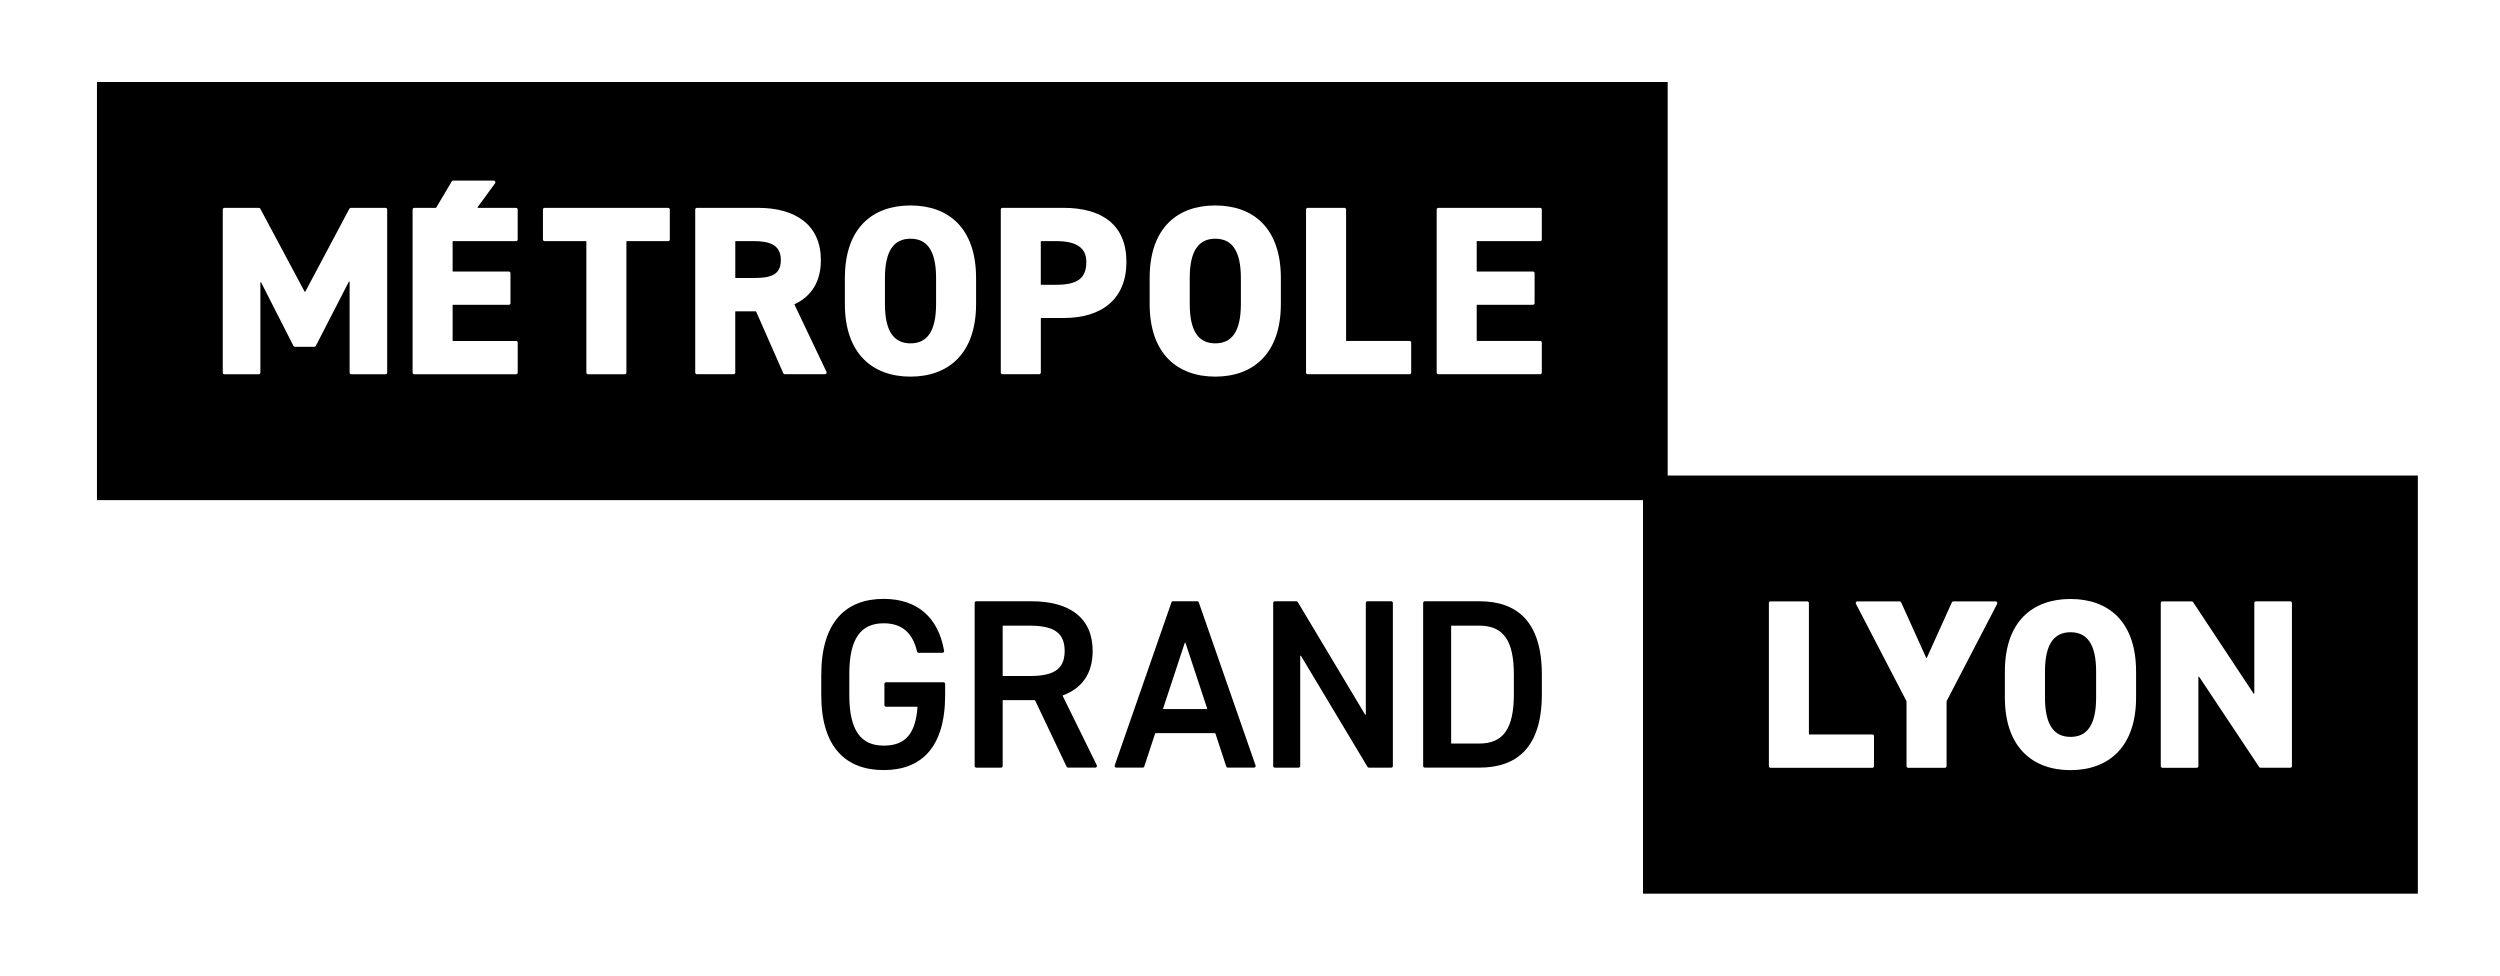 <svg width="123" height="48" viewBox="0 0 123 48" fill="none" xmlns="http://www.w3.org/2000/svg">
<path d="M46.42 33.569C46.464 33.569 46.501 33.604 46.501 33.65V34.199C46.501 36.78 45.323 37.888 43.477 37.888C41.631 37.888 40.406 36.78 40.406 34.199V33.212C40.406 30.57 41.644 29.465 43.477 29.465C45.112 29.465 46.164 30.358 46.45 32.022C46.458 32.072 46.42 32.117 46.37 32.117H45.196C45.159 32.117 45.126 32.09 45.118 32.055C44.906 31.144 44.385 30.666 43.477 30.666C42.381 30.666 41.786 31.38 41.786 33.152V34.199C41.786 35.972 42.381 36.685 43.477 36.685C44.573 36.685 45.042 36.073 45.142 34.792C45.142 34.781 45.133 34.77 45.122 34.77H43.594C43.55 34.77 43.513 34.734 43.513 34.689V33.648C43.513 33.604 43.548 33.567 43.594 33.567H46.42V33.569Z" fill="black"/>
<path d="M50.648 33.26C51.812 33.26 52.381 32.952 52.381 32.027C52.381 31.102 51.812 30.782 50.648 30.782H49.35C49.339 30.782 49.331 30.79 49.331 30.802V33.24C49.331 33.252 49.339 33.26 49.35 33.26H50.648ZM52.478 37.723L50.927 34.459C50.927 34.459 50.917 34.447 50.909 34.447H49.35C49.339 34.447 49.331 34.456 49.331 34.467V37.687C49.331 37.731 49.295 37.768 49.249 37.768H48.034C47.99 37.768 47.953 37.733 47.953 37.687V29.663C47.953 29.619 47.989 29.582 48.034 29.582H50.744C52.63 29.582 53.759 30.4 53.759 32.025C53.759 33.144 53.232 33.865 52.296 34.212C52.285 34.217 52.279 34.23 52.285 34.239L53.962 37.65C53.989 37.704 53.95 37.767 53.89 37.767H52.551C52.52 37.767 52.491 37.748 52.478 37.721" fill="black"/>
<path d="M57.245 34.886H59.373C59.388 34.886 59.396 34.873 59.392 34.858L58.327 31.633C58.322 31.614 58.295 31.614 58.289 31.633L57.225 34.858C57.22 34.871 57.23 34.886 57.243 34.886M54.843 37.66L57.636 29.636C57.647 29.603 57.677 29.582 57.713 29.582H58.904C58.938 29.582 58.969 29.603 58.98 29.636L61.774 37.66C61.792 37.713 61.752 37.767 61.697 37.767H60.409C60.375 37.767 60.344 37.744 60.332 37.712L59.797 36.085C59.794 36.077 59.787 36.071 59.779 36.071H56.852C56.843 36.071 56.835 36.077 56.833 36.085L56.298 37.712C56.287 37.744 56.257 37.767 56.221 37.767H54.921C54.865 37.767 54.827 37.713 54.844 37.66" fill="black"/>
<path d="M68.529 29.664V37.688C68.529 37.732 68.493 37.769 68.448 37.769H67.352C67.324 37.769 67.298 37.755 67.282 37.73L64.008 32.268C63.998 32.251 63.971 32.258 63.971 32.278V37.688C63.971 37.732 63.935 37.769 63.89 37.769H62.722C62.678 37.769 62.641 37.734 62.641 37.688V29.664C62.641 29.62 62.676 29.583 62.722 29.583H63.782C63.81 29.583 63.836 29.597 63.852 29.623L67.161 35.155C67.171 35.172 67.198 35.165 67.198 35.145V29.664C67.198 29.62 67.234 29.583 67.279 29.583H68.448C68.492 29.583 68.529 29.619 68.529 29.664Z" fill="black"/>
<path d="M74.482 34.163V33.189C74.482 31.505 73.96 30.782 72.784 30.782H71.415C71.404 30.782 71.396 30.79 71.396 30.802V36.562C71.396 36.573 71.404 36.582 71.415 36.582H72.784C73.96 36.582 74.482 35.846 74.482 34.161M70.019 37.687V29.663C70.019 29.619 70.055 29.582 70.101 29.582H72.786C74.626 29.582 75.859 30.567 75.859 33.188V34.161C75.859 36.782 74.624 37.767 72.786 37.767H70.101C70.056 37.767 70.019 37.731 70.019 37.686" fill="black"/>
<path d="M80.836 23.395V43.968H118.958V23.395H80.836ZM92.201 37.694C92.201 37.738 92.166 37.775 92.12 37.775H87.11C87.066 37.775 87.029 37.739 87.029 37.694V29.669C87.029 29.625 87.064 29.588 87.11 29.588H88.917C88.961 29.588 88.998 29.624 88.998 29.669V36.117C88.998 36.128 89.007 36.137 89.018 36.137H92.12C92.164 36.137 92.201 36.172 92.201 36.218V37.694ZM98.262 29.706L95.774 34.495C95.774 34.495 95.772 34.501 95.772 34.505V37.694C95.772 37.738 95.736 37.775 95.69 37.775H93.882C93.838 37.775 93.801 37.739 93.801 37.694V34.505C93.801 34.505 93.801 34.498 93.798 34.495L91.311 29.706C91.282 29.652 91.322 29.588 91.382 29.588H93.462C93.493 29.588 93.523 29.607 93.536 29.635L94.766 32.359C94.773 32.374 94.795 32.374 94.802 32.359L96.032 29.635C96.045 29.607 96.073 29.588 96.106 29.588H98.186C98.248 29.588 98.286 29.652 98.257 29.706H98.262ZM105.095 34.321C105.095 36.764 103.73 37.891 101.868 37.891C100.005 37.891 98.64 36.764 98.64 34.321V33.041C98.64 30.573 100.005 29.47 101.868 29.47C103.73 29.47 105.095 30.573 105.095 33.041V34.321ZM112.765 37.692C112.765 37.736 112.729 37.773 112.684 37.773H111.218C111.191 37.773 111.165 37.761 111.151 37.738L108.198 33.298C108.187 33.281 108.161 33.289 108.161 33.309V37.694C108.161 37.738 108.126 37.775 108.08 37.775H106.391C106.347 37.775 106.31 37.739 106.31 37.694V29.669C106.31 29.625 106.346 29.588 106.391 29.588H107.833C107.86 29.588 107.885 29.602 107.9 29.624L110.875 34.123C110.886 34.14 110.912 34.132 110.912 34.112V29.668C110.912 29.624 110.948 29.587 110.993 29.587H112.682C112.726 29.587 112.763 29.622 112.763 29.668V37.692H112.765Z" fill="black"/>
<path d="M101.871 31.106C101.053 31.106 100.613 31.7 100.613 33.04V34.321C100.613 35.661 101.052 36.255 101.871 36.255C102.691 36.255 103.129 35.661 103.129 34.321V33.04C103.129 31.7 102.691 31.106 101.871 31.106Z" fill="black"/>
<path d="M44.797 11.745C43.979 11.745 43.539 12.338 43.539 13.679V14.96C43.539 16.3 43.977 16.893 44.797 16.893C45.617 16.893 46.055 16.3 46.055 14.96V13.679C46.055 12.338 45.617 11.745 44.797 11.745Z" fill="black"/>
<path d="M59.793 11.745C58.975 11.745 58.535 12.338 58.535 13.679V14.96C58.535 16.3 58.973 16.893 59.793 16.893C60.613 16.893 61.051 16.3 61.051 14.96V13.679C61.051 12.338 60.613 11.745 59.793 11.745Z" fill="black"/>
<path d="M37.054 11.864H36.196C36.184 11.864 36.176 11.872 36.176 11.884V13.658C36.176 13.669 36.184 13.678 36.196 13.678H37.054C37.849 13.678 38.418 13.571 38.418 12.8C38.418 12.029 37.849 11.862 37.054 11.862V11.864Z" fill="black"/>
<path d="M51.965 11.863H51.227C51.216 11.863 51.207 11.872 51.207 11.883V13.991C51.207 14.002 51.216 14.011 51.227 14.011H51.965C52.997 14.011 53.448 13.702 53.448 12.884C53.448 12.219 52.997 11.863 51.965 11.863Z" fill="black"/>
<path d="M4.77 4.034V24.605H82.05V4.034H4.77ZM19.052 18.332C19.052 18.376 19.016 18.413 18.971 18.413H17.282C17.238 18.413 17.201 18.378 17.201 18.332V13.87C17.201 13.848 17.172 13.841 17.162 13.861L15.539 17.017C15.524 17.044 15.497 17.062 15.467 17.062H14.51C14.48 17.062 14.451 17.044 14.437 17.017L12.849 13.898C12.839 13.88 12.811 13.887 12.811 13.907V18.334C12.811 18.378 12.775 18.415 12.73 18.415H11.041C10.996 18.415 10.96 18.379 10.96 18.334V10.309C10.96 10.265 10.995 10.228 11.041 10.228H12.738C12.768 10.228 12.795 10.245 12.809 10.271L14.986 14.347C14.994 14.361 15.015 14.361 15.022 14.347L17.188 10.271C17.202 10.244 17.229 10.228 17.259 10.228H18.968C19.012 10.228 19.049 10.264 19.049 10.309V18.334L19.052 18.332ZM25.471 11.784C25.471 11.828 25.434 11.865 25.39 11.865H22.289C22.278 11.865 22.269 11.873 22.269 11.885V13.339C22.269 13.35 22.278 13.359 22.289 13.359H25.036C25.08 13.359 25.115 13.395 25.115 13.439V14.916C25.115 14.96 25.078 14.997 25.034 14.997H22.289C22.278 14.997 22.269 15.005 22.269 15.017V16.756C22.269 16.767 22.278 16.776 22.289 16.776H25.391C25.436 16.776 25.471 16.811 25.471 16.855V18.332C25.471 18.376 25.434 18.413 25.39 18.413H20.38C20.335 18.413 20.3 18.378 20.3 18.334V10.308C20.3 10.264 20.337 10.227 20.381 10.227H21.443C21.443 10.227 21.457 10.223 21.46 10.217L22.228 8.924C22.244 8.901 22.269 8.887 22.298 8.887H24.293C24.361 8.887 24.398 8.965 24.357 9.017L23.499 10.194C23.489 10.207 23.499 10.227 23.515 10.227H25.39C25.434 10.227 25.47 10.263 25.47 10.307V11.784H25.471ZM32.955 11.784C32.955 11.828 32.919 11.865 32.873 11.865H30.838C30.827 11.865 30.819 11.873 30.819 11.885V18.332C30.819 18.376 30.783 18.413 30.738 18.413H28.93C28.886 18.413 28.849 18.378 28.849 18.332V11.885C28.849 11.873 28.841 11.865 28.829 11.865H26.794C26.75 11.865 26.713 11.829 26.713 11.784V10.308C26.713 10.264 26.749 10.227 26.794 10.227H32.873C32.917 10.227 32.955 10.263 32.955 10.308V11.784ZM40.592 18.412H38.612C38.581 18.412 38.551 18.393 38.538 18.364L37.201 15.327C37.198 15.32 37.191 15.316 37.182 15.316H36.195C36.183 15.316 36.175 15.324 36.175 15.335V18.331C36.175 18.375 36.139 18.412 36.094 18.412H34.286C34.242 18.412 34.205 18.376 34.205 18.331V10.307C34.205 10.263 34.241 10.226 34.286 10.226H37.29C39.177 10.226 40.387 11.092 40.387 12.8C40.387 13.86 39.919 14.58 39.1 14.963C39.09 14.967 39.086 14.98 39.09 14.99L40.664 18.297C40.69 18.351 40.65 18.412 40.592 18.412ZM48.023 14.96C48.023 17.403 46.658 18.53 44.795 18.53C42.932 18.53 41.568 17.403 41.568 14.96V13.679C41.568 11.212 42.932 10.109 44.795 10.109C46.658 10.109 48.023 11.212 48.023 13.679V14.96ZM52.323 15.647H51.228C51.217 15.647 51.209 15.656 51.209 15.667V18.331C51.209 18.375 51.173 18.412 51.127 18.412H49.32C49.276 18.412 49.239 18.376 49.239 18.331V10.307C49.239 10.263 49.275 10.226 49.32 10.226H52.324C54.211 10.226 55.42 11.057 55.42 12.882C55.42 14.708 54.222 15.646 52.324 15.646L52.323 15.647ZM63.018 14.96C63.018 17.403 61.653 18.53 59.791 18.53C57.928 18.53 56.563 17.403 56.563 14.96V13.679C56.563 11.212 57.928 10.109 59.791 10.109C61.653 10.109 63.018 11.212 63.018 13.679V14.96ZM69.43 18.331C69.43 18.375 69.394 18.412 69.349 18.412H64.338C64.294 18.412 64.257 18.376 64.257 18.331V10.307C64.257 10.263 64.293 10.226 64.338 10.226H66.146C66.19 10.226 66.227 10.261 66.227 10.307V16.754C66.227 16.766 66.235 16.774 66.247 16.774H69.349C69.393 16.774 69.43 16.81 69.43 16.855V18.331ZM75.857 11.782C75.857 11.826 75.822 11.863 75.776 11.863H72.674C72.663 11.863 72.654 11.872 72.654 11.883V13.338C72.654 13.349 72.663 13.358 72.674 13.358H75.421C75.465 13.358 75.502 13.393 75.502 13.439V14.914C75.502 14.958 75.466 14.995 75.421 14.995H72.674C72.663 14.995 72.654 15.004 72.654 15.015V16.754C72.654 16.766 72.663 16.774 72.674 16.774H75.776C75.82 16.774 75.857 16.81 75.857 16.855V18.331C75.857 18.375 75.822 18.412 75.776 18.412H70.766C70.722 18.412 70.685 18.376 70.685 18.331V10.307C70.685 10.263 70.72 10.226 70.766 10.226H75.776C75.82 10.226 75.857 10.261 75.857 10.307V11.782Z" fill="black"/>
</svg>
